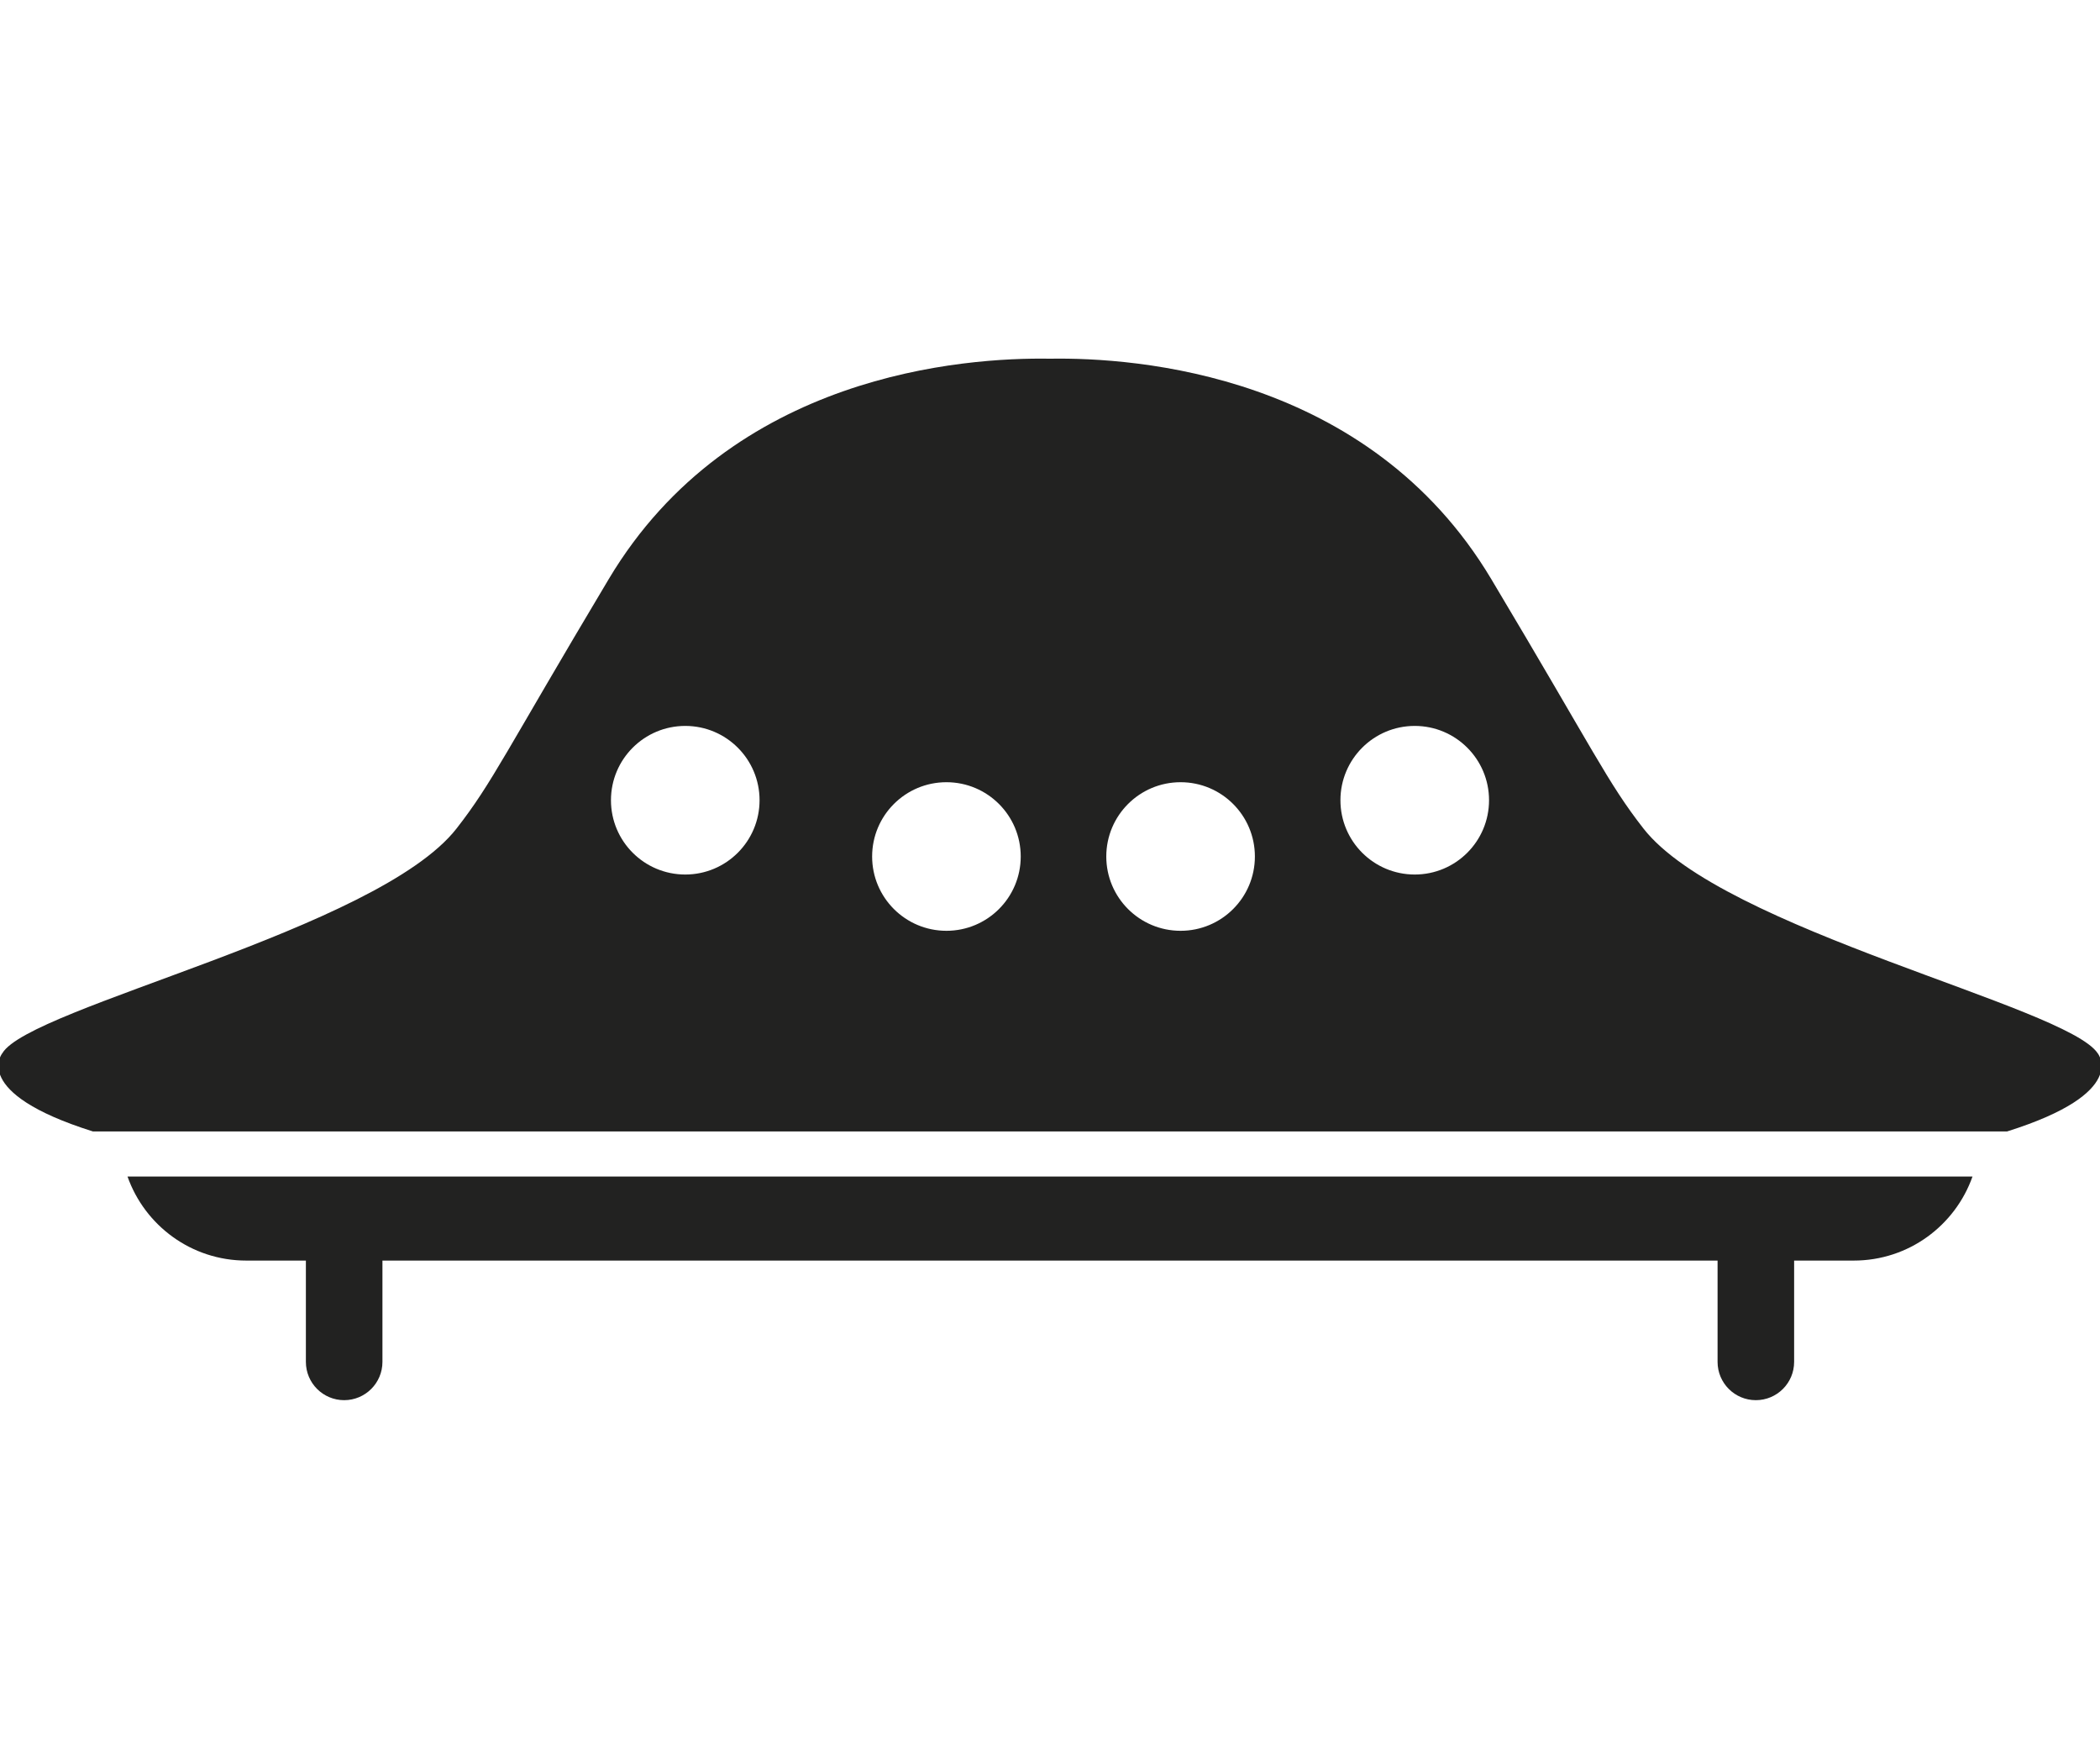 <?xml version="1.0" encoding="utf-8"?>
<!-- Generator: Adobe Illustrator 16.0.4, SVG Export Plug-In . SVG Version: 6.00 Build 0)  -->
<!DOCTYPE svg PUBLIC "-//W3C//DTD SVG 1.1//EN" "http://www.w3.org/Graphics/SVG/1.1/DTD/svg11.dtd">
<svg version="1.1" id="Capa_1" xmlns="http://www.w3.org/2000/svg" xmlns:xlink="http://www.w3.org/1999/xlink" x="0px" y="0px"
	 width="800px" height="670px" viewBox="0 0 800 670" enable-background="new 0 0 800 670" xml:space="preserve">
<g>
	<path fill="#222221" d="M48.577,448.196c6.591,18.644,24.317,32.012,45.221,32.012h22.729v38.598c0,8.054,6.527,14.58,14.581,14.58
		c8.055,0,14.582-6.526,14.582-14.58v-38.598h508.623v38.598c0,8.054,6.526,14.58,14.58,14.58c8.057,0,14.582-6.526,14.582-14.58
		v-38.598h22.729c20.906,0,38.631-13.368,45.224-32.012H48.577L48.577,448.196z"/>
	<path fill="#222221" d="M799.104,401.214c-12.041-17.978-142.924-46.997-173.044-85.615
		c-13.749-17.624-18.595-29.105-57.986-95.045C521.346,142.335,432.734,136.106,400,136.643
		c-32.727-0.537-121.346,5.692-168.071,83.911c-39.395,65.94-44.239,77.422-57.989,95.045
		c-30.12,38.618-162.703,68.027-173.043,85.615c0,0-12.503,15.031,34.516,29.808h729.174
		C811.606,416.246,799.104,401.214,799.104,401.214z M261.051,333.145c-15.633,0-28.304-12.671-28.304-28.305
		c0-15.633,12.671-28.304,28.304-28.304c15.633,0,28.305,12.671,28.305,28.304C289.355,320.474,276.684,333.145,261.051,333.145z
		 M360.545,354.583c-15.633,0-28.305-12.67-28.305-28.3c0-15.633,12.671-28.304,28.305-28.304c15.634,0,28.304,12.671,28.304,28.304
		C388.85,341.914,376.179,354.583,360.545,354.583z M449.747,354.583c-15.633,0-28.305-12.67-28.305-28.3
		c0-15.633,12.672-28.304,28.305-28.304c15.634,0,28.305,12.671,28.305,28.304C478.052,341.914,465.381,354.583,449.747,354.583z
		 M538.948,333.145c-15.632,0-28.306-12.671-28.306-28.305c0-15.633,12.674-28.304,28.306-28.304
		c15.634,0,28.305,12.671,28.305,28.304C567.253,320.474,554.582,333.145,538.948,333.145z"/>
</g>
</svg>

